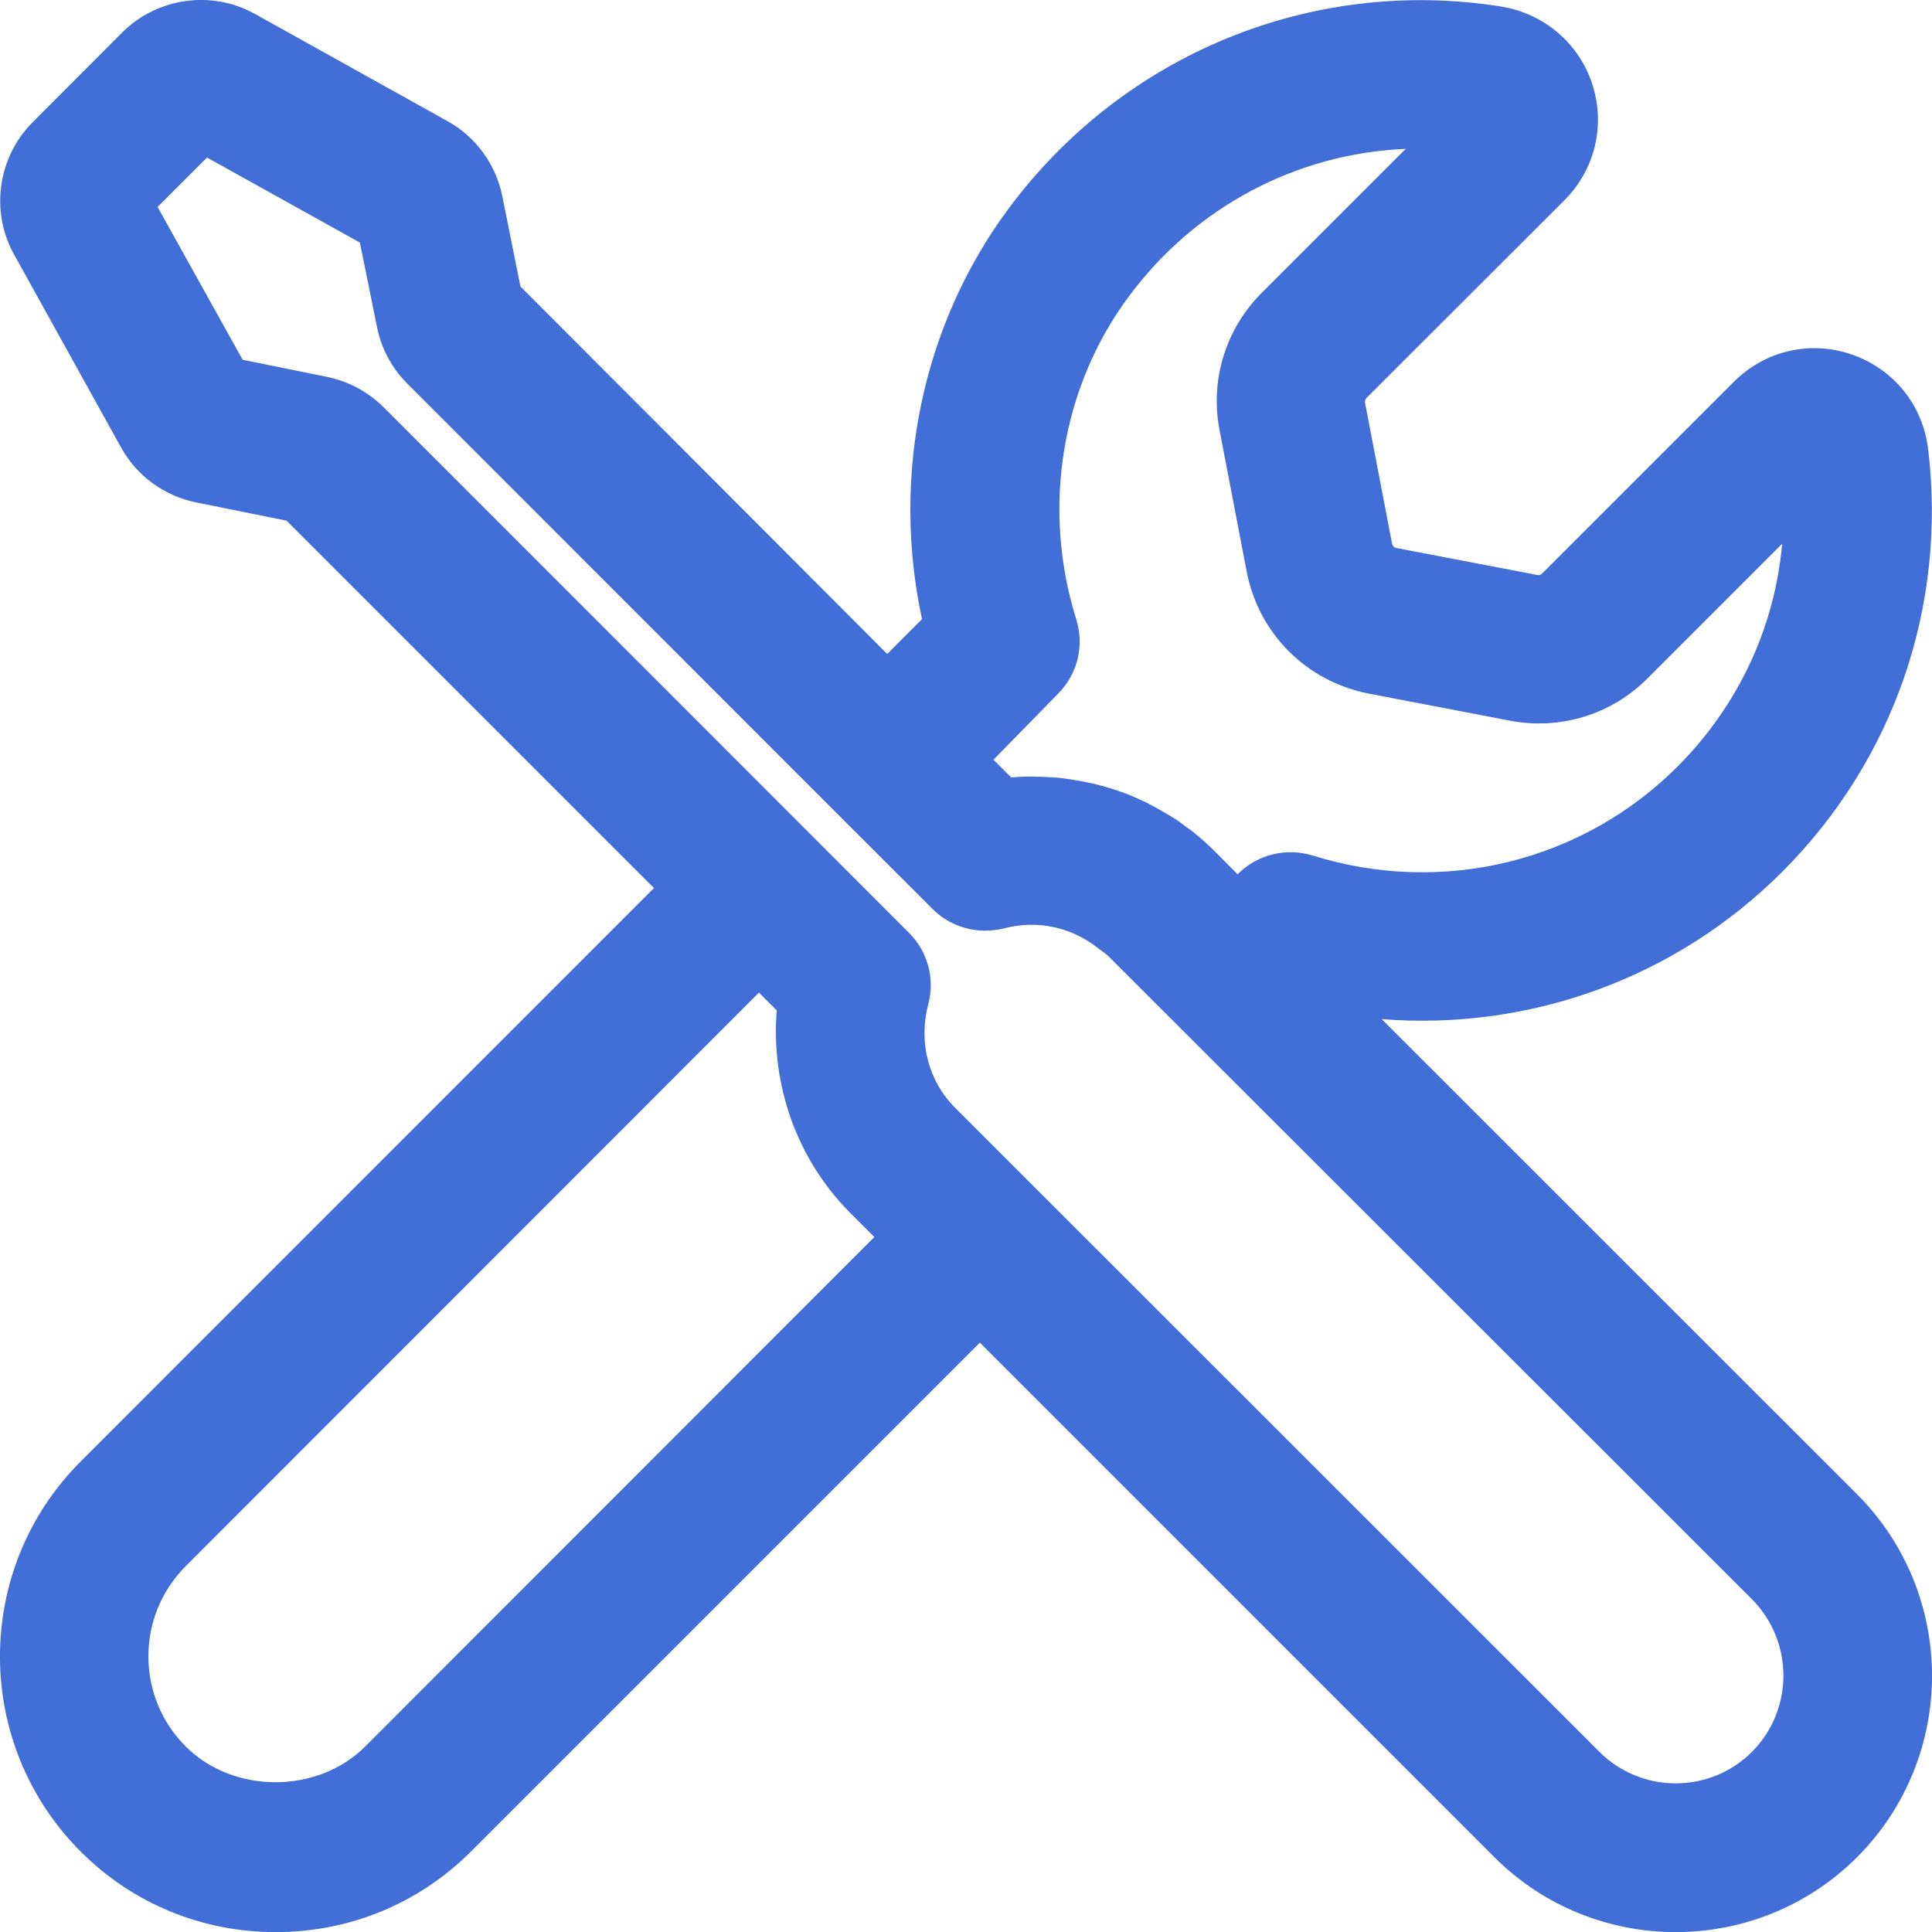 <?xml version="1.0" encoding="UTF-8"?>
<svg width="18px" height="18px" viewBox="0 0 18 18" version="1.1" xmlns="http://www.w3.org/2000/svg" xmlns:xlink="http://www.w3.org/1999/xlink">
    <title>形状</title>
    <g id="送修" stroke="none" stroke-width="1" fill="none" fill-rule="evenodd">
        <g id="1.1新增送修-科室送修" transform="translate(-372, -297)" fill="#426ED7" fill-rule="nonzero">
            <g id="编组-176" transform="translate(36, 48)">
                <g id="编组-175" transform="translate(16, 50)">
                    <g id="抽屉内容" transform="translate(0, 7)">
                        <path d="M337.301,205.921 L332.873,201.495 C334.245,201.603 335.609,201.119 336.606,200.121 C337.647,199.079 338.139,197.645 337.964,196.184 C337.915,195.774 337.642,195.437 337.253,195.303 C336.867,195.169 336.447,195.266 336.156,195.555 L334.366,197.345 C334.356,197.355 334.34,197.361 334.322,197.357 L333.007,197.105 C332.988,197.101 332.976,197.087 332.97,197.068 L332.718,195.753 C332.716,195.737 332.72,195.721 332.73,195.709 L334.576,193.865 C334.86,193.581 334.959,193.168 334.836,192.787 C334.712,192.404 334.387,192.127 333.987,192.061 C332.224,191.781 330.465,192.502 329.395,193.946 C328.59,195.031 328.303,196.434 328.59,197.768 L328.266,198.093 L324.849,194.669 L324.68,193.828 C324.62,193.531 324.433,193.275 324.17,193.129 L322.372,192.128 C321.971,191.906 321.465,191.978 321.14,192.301 L320.304,193.139 C319.979,193.464 319.908,193.971 320.131,194.371 L321.129,196.171 C321.276,196.436 321.532,196.621 321.828,196.681 L322.67,196.851 L326.093,200.274 L320.752,205.616 C319.749,206.618 319.749,208.247 320.752,209.251 C321.237,209.736 321.881,210.001 322.569,210.001 C323.258,210.001 323.902,209.735 324.387,209.251 L329.129,204.509 L333.922,209.302 C334.387,209.768 335,210.001 335.612,210.001 C336.225,210.001 336.837,209.768 337.303,209.302 C338.233,208.369 338.233,206.855 337.301,205.921 Z M329.856,198.465 C330.038,198.284 330.105,198.015 330.027,197.77 C329.704,196.736 329.886,195.614 330.514,194.766 C331.135,193.925 332.085,193.429 333.097,193.387 L331.756,194.728 C331.419,195.063 331.271,195.543 331.363,196.011 L331.615,197.325 C331.726,197.902 332.171,198.349 332.752,198.462 L334.066,198.714 C334.534,198.804 335.014,198.658 335.349,198.321 L336.604,197.066 C336.535,197.844 336.195,198.575 335.63,199.141 C334.74,200.031 333.438,200.348 332.231,199.971 C331.984,199.895 331.716,199.96 331.534,200.142 L331.53,200.145 L331.305,199.919 C331.246,199.861 331.183,199.805 331.119,199.753 C331.1,199.738 331.079,199.723 331.056,199.708 C331.01,199.672 330.966,199.639 330.915,199.609 L330.837,199.563 C330.791,199.536 330.747,199.512 330.699,199.487 C330.671,199.471 330.641,199.459 330.613,199.446 C330.567,199.425 330.523,199.406 330.475,199.388 C330.445,199.378 330.412,199.367 330.382,199.356 C330.336,199.341 330.288,199.326 330.244,199.316 C330.212,199.307 330.177,199.298 330.145,199.293 C330.099,199.282 330.052,199.274 330.004,199.266 C329.969,199.259 329.935,199.256 329.898,199.251 C329.85,199.244 329.805,199.242 329.757,199.24 C329.722,199.238 329.686,199.236 329.651,199.236 C329.64,199.236 329.63,199.235 329.619,199.235 C329.554,199.235 329.487,199.236 329.422,199.244 L329.256,199.078 L329.856,198.465 L329.856,198.465 Z M323.404,208.27 C322.961,208.716 322.172,208.716 321.729,208.27 C321.267,207.808 321.267,207.056 321.729,206.593 L327.071,201.248 L327.237,201.414 C327.18,202.109 327.426,202.803 327.92,203.299 L328.146,203.525 L323.404,208.27 L323.404,208.27 Z M336.323,208.321 C335.932,208.713 335.293,208.713 334.901,208.321 L329.616,203.038 L328.899,202.321 C328.649,202.071 328.555,201.709 328.649,201.354 C328.712,201.116 328.642,200.863 328.469,200.691 L323.572,195.792 C323.427,195.649 323.245,195.552 323.046,195.511 L322.261,195.352 L321.468,193.928 L321.929,193.468 L323.353,194.26 L323.512,195.045 C323.552,195.245 323.649,195.428 323.792,195.571 L327.78,199.561 L328.688,200.468 C328.818,200.599 328.993,200.669 329.173,200.671 C329.233,200.671 329.295,200.664 329.353,200.65 C329.667,200.567 329.981,200.639 330.225,200.83 C330.256,200.856 330.292,200.876 330.322,200.904 L336.323,206.9 C336.713,207.294 336.713,207.929 336.323,208.321 Z" id="形状"></path>
                    </g>
                </g>
            </g>
        </g>
    </g>
</svg>